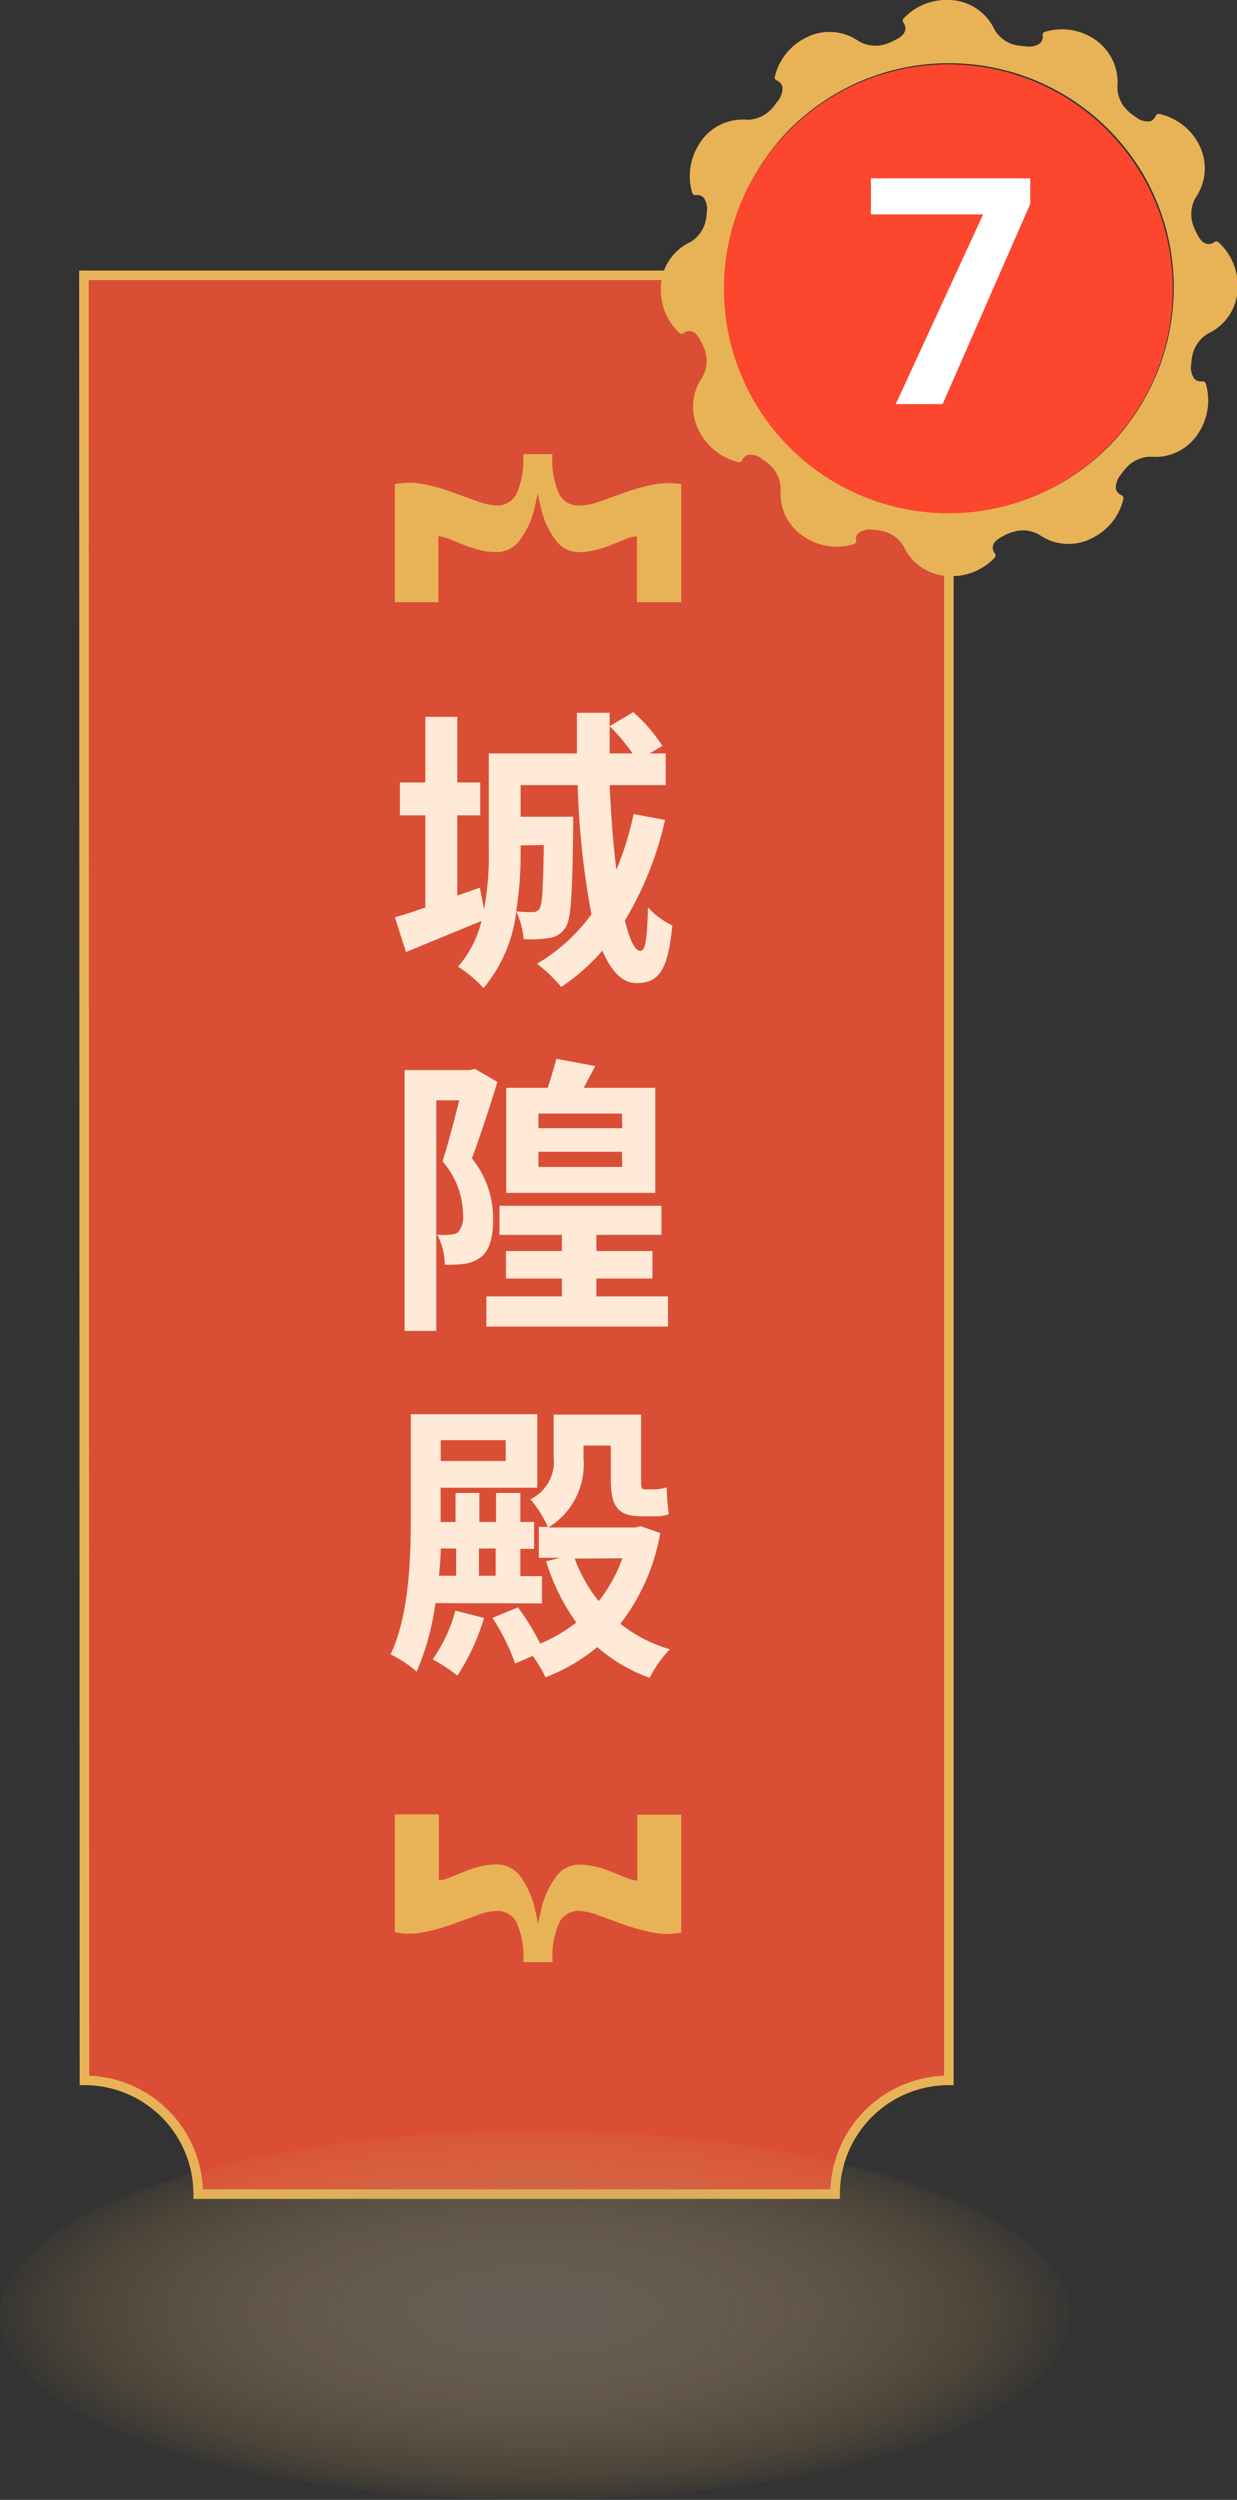 <svg xmlns="http://www.w3.org/2000/svg" xmlns:xlink="http://www.w3.org/1999/xlink" width="97.11" height="196.23" viewBox="0 0 97.11 196.23">
  <rect x="0" y="0" width="97.11" height="196.23" fill="#333333" stroke="none"/>
  <defs>
    <radialGradient id="未命名漸層_16" data-name="未命名漸層 16" cx="42" cy="181.73" r="43.07" gradientTransform="translate(0 116.03) scale(1 0.36)" gradientUnits="userSpaceOnUse">
      <stop offset="0" stop-color="#998675"/>
      <stop offset="0.15" stop-color="#9b8774" stop-opacity="0.97"/>
      <stop offset="0.31" stop-color="#a28b71" stop-opacity="0.88"/>
      <stop offset="0.48" stop-color="#ae926d" stop-opacity="0.74"/>
      <stop offset="0.66" stop-color="#be9b66" stop-opacity="0.53"/>
      <stop offset="0.84" stop-color="#d3a75e" stop-opacity="0.27"/>
      <stop offset="1" stop-color="#e8b356" stop-opacity="0"/>
    </radialGradient>
  </defs>
  <g style="isolation: isolate">
    <g id="圖層_2" data-name="圖層 2">
      <g id="圖層_1-2" data-name="圖層 1">
        <g>
          <g>
            <path d="M6.59,21.61h67.9V163.3a8.93,8.93,0,0,0-8.93,8.93h-50a8.93,8.93,0,0,0-8.93-8.93Z" style="fill: #da4e36;stroke: #e8b356;stroke-miterlimit: 10;stroke-width: 0.75px"/>
            <ellipse cx="42" cy="181.73" rx="42" ry="14.5" style="mix-blend-mode: multiply;opacity: 0.51;fill: url(#未命名漸層_16)"/>
            <g>
              <path d="M52.21,64.36a26.46,26.46,0,0,1-3.15,7.89c.36,1.52.78,2.39,1.21,2.39s.53-1.08.6-3.42a5.91,5.91,0,0,0,1.91,1.42c-.34,3.54-1.06,4.53-2.83,4.53-1.13,0-2-1-2.66-2.55a15.92,15.92,0,0,1-3.23,2.85,12.26,12.26,0,0,0-1.9-1.82,14.27,14.27,0,0,0,4.27-3.88,64.89,64.89,0,0,1-1.08-10.14H40.87v2.48H45s0,.62,0,.92c-.07,5.13-.16,7.18-.62,7.8a1.76,1.76,0,0,1-1.27.8,9.53,9.53,0,0,1-2,.09,6.23,6.23,0,0,0-.58-2.16,11.42,11.42,0,0,1-2.57,6,10.21,10.21,0,0,0-2-1.68,8.49,8.49,0,0,0,1.84-3.59l-5.93,2.44L31,72c.69-.18,1.49-.46,2.39-.76V64h-2V61.42h2V56.27H35.9v5.15h1.8V64H35.9V70.3l1.77-.62L38,71.36a22.25,22.25,0,0,0,.37-4.58V59.14h6.92c0-1.08,0-2.13,0-3.19h2.57c0,1.08,0,2.14,0,3.19h1.8A15.48,15.48,0,0,0,47.86,57l1.86-1.1A13,13,0,0,1,52,58.55l-1,.59h1.26v2.49H47.86c.11,2.41.28,4.69.53,6.64a24,24,0,0,0,1.35-4.37Zm-11.34,2v.46a28.21,28.21,0,0,1-.35,4.71,10,10,0,0,0,1.27.07.65.65,0,0,0,.57-.27c.21-.35.28-1.57.33-5Z" style="fill: #ffe9d7"/>
              <path d="M39.05,84.93c-.59,1.93-1.35,4.23-2,6a7.48,7.48,0,0,1,1.66,4.78c0,1.5-.3,2.49-1,3a2.69,2.69,0,0,1-1.29.5,10,10,0,0,1-1.5.07,5.27,5.27,0,0,0-.6-2.37,3.86,3.86,0,0,0,1,0,1.17,1.17,0,0,0,.62-.16,1.87,1.87,0,0,0,.41-1.41,6.46,6.46,0,0,0-1.61-4.18c.46-1.43.94-3.29,1.31-4.79H34.25v18.1H31.76V84h5.13l.39-.1Zm13.39,16.83v2.37H38.18v-2.37h5.93v-1.4H39.72V98.2h4.39V96.93h-4.9V94.65H51.93v2.28H46.82V98.2h4.4v2.16h-4.4v1.4Zm-1-8.12H39.74V85.39H43c.25-.79.51-1.59.67-2.28l3.06.57c-.3.58-.62,1.15-.9,1.71h5.61Zm-2.62-6.23H42.27v1.15h6.58Zm0,3H42.27v1.19h6.58Z" style="fill: #ffe9d7"/>
              <path d="M34.18,125.84a20.55,20.55,0,0,1-1.47,5.38,9.49,9.49,0,0,0-2.05-1.36c1.47-3.08,1.59-7.58,1.59-10.85v-8h9.93v5.77H34.59v2.69h1.17v-2.28h1.87v2.28h1.31v-2.28h1.91v2.28h1.08v2.11H40.85v2.14h1.7v2.14ZM38,127a17.42,17.42,0,0,1-2.09,4.53,14.17,14.17,0,0,0-1.94-1.28,12.12,12.12,0,0,0,1.78-3.82Zm-3.4-5.45c0,.69-.07,1.41-.14,2.14h1.35v-2.14Zm0-8.5v1.63H39.7v-1.63Zm3,8.5v2.14h1.31v-2.14Zm14.23-1.21a16.06,16.06,0,0,1-3.13,7.12,11.33,11.33,0,0,0,3.89,2A9.27,9.27,0,0,0,51,131.7a12.67,12.67,0,0,1-4.11-2.41,14.3,14.3,0,0,1-4.07,2.37,10,10,0,0,0-1-1.68l-1.38.6A16.43,16.43,0,0,0,38.66,127l2-.83a19.18,19.18,0,0,1,1.75,2.85,12.45,12.45,0,0,0,2.83-1.66,16.68,16.68,0,0,1-2.37-4.8l1.1-.28H42.3v-2.43H43a8.89,8.89,0,0,0-1.36-2.17,3.24,3.24,0,0,0,1.82-3.33v-3.31h6.87v5c0,.64,0,.87.28.87h.73a3.38,3.38,0,0,0,1-.16c0,.64.09,1.54.16,2.11a3,3,0,0,1-1.15.16h-1c-2,0-2.4-.92-2.4-3v-2.55H45.81v1a5.81,5.81,0,0,1-2.76,5.43h6.81l.44-.1Zm-6.71,2A11.52,11.52,0,0,0,47,125.68a11.71,11.71,0,0,0,1.86-3.36Z" style="fill: #ffe9d7"/>
            </g>
            <path d="M53.48,38v9.27H50V42.1a2.35,2.35,0,0,0-.78.18l-1.1.44a9.29,9.29,0,0,1-1.29.43,5.16,5.16,0,0,1-1.41.19,2.24,2.24,0,0,1-1.84-1,6.73,6.73,0,0,1-1.12-2.5,16.77,16.77,0,0,1-.49-3.4h.46a16.14,16.14,0,0,1-.46,3.4,6.73,6.73,0,0,1-1.12,2.5,2.28,2.28,0,0,1-1.87,1,5.14,5.14,0,0,1-1.4-.19,9.9,9.9,0,0,1-1.3-.43l-1.09-.44a2.35,2.35,0,0,0-.78-.18v5.17H31V38a6,6,0,0,1,2.23,0,15.07,15.07,0,0,1,2.25.63l2,.72a4.75,4.75,0,0,0,1.52.33,1.69,1.69,0,0,0,1.54-.89,6.52,6.52,0,0,0,.53-3.14h2.3a6.64,6.64,0,0,0,.53,3.14,1.7,1.7,0,0,0,1.54.89A4.69,4.69,0,0,0,47,39.4l2-.72a15,15,0,0,1,2.27-.63A6,6,0,0,1,53.48,38Z" style="fill: #e8b356"/>
            <path d="M45.45,150a1.69,1.69,0,0,0-1.54.9,6.6,6.6,0,0,0-.53,3.12h-2.3a6.48,6.48,0,0,0-.53-3.12A1.68,1.68,0,0,0,39,150a4.75,4.75,0,0,0-1.52.33l-2,.73a17.87,17.87,0,0,1-2.25.62,6,6,0,0,1-2.23,0v-9.26h3.45v5.17a2.35,2.35,0,0,0,.78-.18l1.09-.44a9.91,9.91,0,0,1,1.3-.44,5.54,5.54,0,0,1,1.4-.18,2.3,2.3,0,0,1,1.87,1A6.84,6.84,0,0,1,42,149.89a16.13,16.13,0,0,1,.46,3.38H42a16.77,16.77,0,0,1,.49-3.38,6.84,6.84,0,0,1,1.12-2.52,2.26,2.26,0,0,1,1.84-1,5.56,5.56,0,0,1,1.41.18,9.29,9.29,0,0,1,1.29.44l1.1.44a2.35,2.35,0,0,0,.78.18v-5.17h3.45v9.26a5.94,5.94,0,0,1-2.22,0,17.7,17.7,0,0,1-2.27-.62l-2-.73A4.69,4.69,0,0,0,45.45,150Z" style="fill: #e8b356"/>
          </g>
          <g>
            <path d="M79.61,3.51a2.62,2.62,0,0,1-1.54-1.19A4,4,0,0,0,74.49,0a4.59,4.59,0,0,0-3.57,1.47.24.24,0,0,0,0,.3.7.7,0,0,1,.13.64c-.1.39-.52.6-.89.79a4.19,4.19,0,0,1-.79.31,2.66,2.66,0,0,1-1.93-.26A4,4,0,0,0,63.19,3a4.6,4.6,0,0,0-2.37,3.06.25.25,0,0,0,.16.26.71.71,0,0,1,.44.49A1.58,1.58,0,0,1,61,8a3.67,3.67,0,0,1-.53.65,2.6,2.6,0,0,1-1.8.75,4,4,0,0,0-3.8,1.94,4.65,4.65,0,0,0-.52,3.83.28.28,0,0,0,.27.15.7.7,0,0,1,.62.2,1.53,1.53,0,0,1,.24,1.17,3.34,3.34,0,0,1-.13.83A2.61,2.61,0,0,1,54.2,19a4,4,0,0,0-2.32,3.57,4.64,4.64,0,0,0,1.47,3.58.25.25,0,0,0,.3,0,.72.72,0,0,1,.64-.14c.39.1.6.52.8.9a3.5,3.5,0,0,1,.3.78,2.55,2.55,0,0,1-.26,1.93,4.06,4.06,0,0,0-.22,4.26A4.64,4.64,0,0,0,58,36.28a.27.27,0,0,0,.27-.15.72.72,0,0,1,.48-.44,1.51,1.51,0,0,1,1.13.38,3.74,3.74,0,0,1,.66.53,2.62,2.62,0,0,1,.75,1.8,4,4,0,0,0,1.93,3.79,4.58,4.58,0,0,0,3.83.52.25.25,0,0,0,.16-.26.66.66,0,0,1,.19-.62,1.52,1.52,0,0,1,1.18-.24,3.49,3.49,0,0,1,.83.13,2.64,2.64,0,0,1,1.54,1.18,4,4,0,0,0,3.58,2.32,4.61,4.61,0,0,0,3.57-1.46.25.25,0,0,0,0-.31.73.73,0,0,1-.14-.64c.11-.38.53-.59.9-.79a3.58,3.58,0,0,1,.79-.3,2.55,2.55,0,0,1,1.93.25,4,4,0,0,0,4.25.22,4.58,4.58,0,0,0,2.37-3.06.25.25,0,0,0-.16-.26.77.77,0,0,1-.44-.48A1.59,1.59,0,0,1,88,37.25a4.07,4.07,0,0,1,.53-.65,2.64,2.64,0,0,1,1.8-.75,4,4,0,0,0,3.8-1.93,4.68,4.68,0,0,0,.52-3.84.28.28,0,0,0-.27-.15.7.7,0,0,1-.62-.2,1.52,1.52,0,0,1-.24-1.17,3.49,3.49,0,0,1,.13-.83,2.64,2.64,0,0,1,1.19-1.55,4,4,0,0,0,2.32-3.57A4.61,4.61,0,0,0,95.64,19a.23.23,0,0,0-.3,0,.74.74,0,0,1-.64.13c-.39-.1-.6-.52-.79-.89a3.61,3.61,0,0,1-.31-.79,2.6,2.6,0,0,1,.26-1.93,4.06,4.06,0,0,0,.22-4.26A4.64,4.64,0,0,0,91,8.94a.27.27,0,0,0-.27.15.7.7,0,0,1-.48.44,1.51,1.51,0,0,1-1.13-.38,3.34,3.34,0,0,1-.66-.53,2.56,2.56,0,0,1-.74-1.79A4.06,4.06,0,0,0,85.8,3,4.58,4.58,0,0,0,82,2.51a.25.25,0,0,0-.15.27.7.7,0,0,1-.2.62,1.53,1.53,0,0,1-1.17.23,4.05,4.05,0,0,1-.84-.12m-.55,2.05A17.73,17.73,0,0,1,87,10.13a17.76,17.76,0,0,1,2.81,3.65A18.29,18.29,0,0,1,91.55,18a18.08,18.08,0,0,1,.6,4.57,18.3,18.3,0,0,1-.6,4.57A17.87,17.87,0,0,1,87,35.09a18.18,18.18,0,0,1-3.66,2.81,17.91,17.91,0,0,1-4.26,1.76,17.51,17.51,0,0,1-4.56.6,17.7,17.7,0,0,1-15.29-8.82,17.42,17.42,0,0,1-2.36-8.83,17.35,17.35,0,0,1,2.36-8.82A18.39,18.39,0,0,1,62,10.13a18,18,0,0,1,3.66-2.8A17.63,17.63,0,0,1,79.06,5.56" style="fill: #e8b356;fill-rule: evenodd"/>
            <circle cx="74.45" cy="22.67" r="17.62" style="fill: #fc462d"/>
            <path d="M80.88,16,74,31.72H70.32l6.86-14.89H68.37V14H80.88Z" style="fill: #fff"/>
          </g>
        </g>
      </g>
    </g>
  </g>
</svg>
